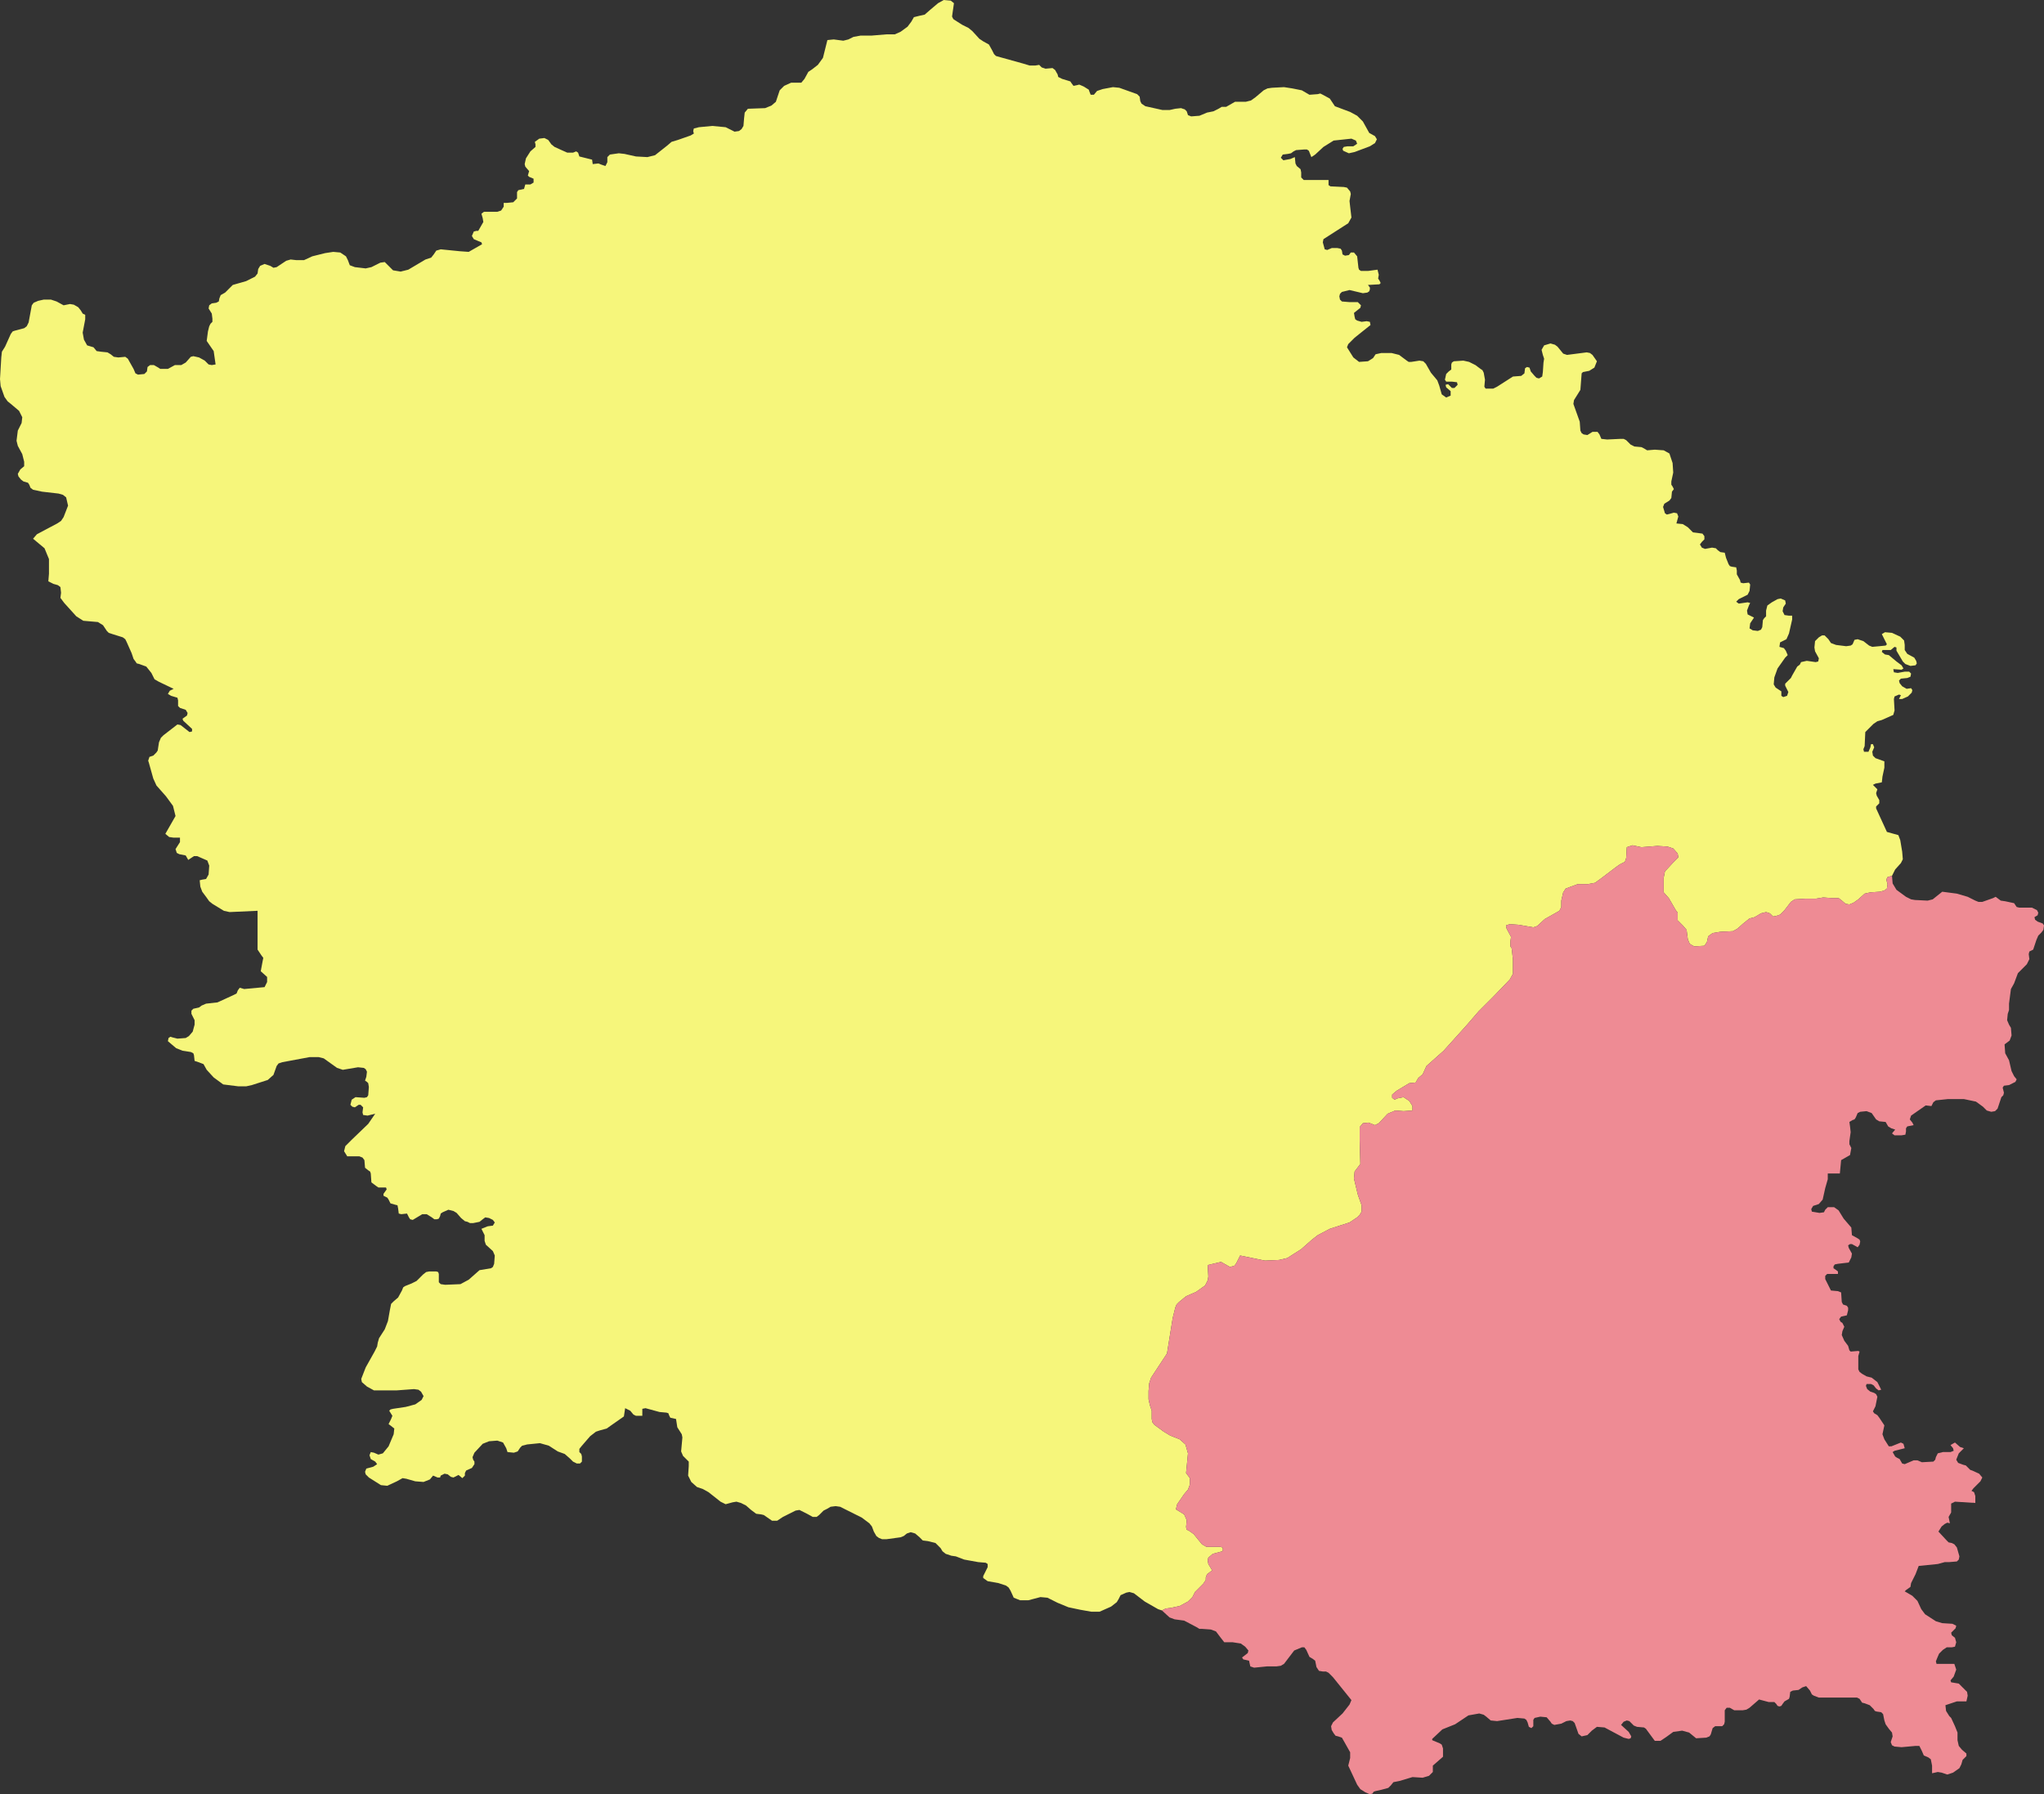 <?xml version="1.0" encoding="UTF-8"?>
<!DOCTYPE svg PUBLIC "-//W3C//DTD SVG 1.1 Tiny//EN" "http://www.w3.org/Graphics/SVG/1.1/DTD/svg11-tiny.dtd">
<svg version="1.1" xmlns="http://www.w3.org/2000/svg" xmlns:xlink="http://www.w3.org/1999/xlink" width="100%" height="100%" viewBox="0,0,3214,2821">
<rect x="0" y="0" width="3214" height="2821" fill="#333333" stroke="none"/>
<title>SVG</title>
<desc>Poligon Test</desc>
<style id="style_css_sheet" type="text/css">
.polyStyle{fill: #cccccc;stroke-width:0;fill-rule:evenodd;}
</style>
<circle cx="1674" cy="1757" r="200" stroke="black" stroke-width="1" fill="red" id="371202" name="莱城区"/>
<circle cx="2380" cy="2417" r="200" stroke="black" stroke-width="1" fill="red" id="371203" name="钢城区"/>
<path d="" class="polyStyle" id="" style="fill:#ee8b94"/>
<path d="" class="polyStyle" id="623022" style="fill:#fbe6ef"/>
<path d="" class="polyStyle" id="211421" style="fill:#f6f67b"/>
<path d="" class="polyStyle" id="532524" style="fill:#ee8b94"/>
<path d="" class="polyStyle" id="440825" style="fill:#f6f67b"/>
<path d="" class="polyStyle" id="441721" style="fill:#f6f67b"/>
<path d="" class="polyStyle" id="450521" style="fill:#f6f67b"/>
<path d="" class="polyStyle" id="450123" style="fill:#fbe6ef"/>
<path d="" class="polyStyle" id="350624" style="fill:#f6f67b"/>
<path d="" class="polyStyle" id="" style="fill:#fbe6ef"/>
<path d="" class="polyStyle" id="451224" style="fill:#fbe6ef"/>
<path d="" class="polyStyle" id="350627" style="fill:#f6f67b"/>
<path d="" class="polyStyle" id="" style="fill:#f6f67b"/>
<path d="" class="polyStyle" id="350525" style="fill:#f6f67b"/>
<path d="" class="polyStyle" id="530124" style="fill:#ee8b94"/>
<path d="" class="polyStyle" id="522627" style="fill:#ee8b94"/>
<path d="" class="polyStyle" id="510421" style="fill:#fbe6ef"/>
<path d="" class="polyStyle" id="522623" style="fill:#d4ecb2"/>
<path d="" class="polyStyle" id="430321" style="fill:#d4ecb2"/>
<path d="" class="polyStyle" id="511129" style="fill:#d4ecb2"/>
<path d="" class="polyStyle" id="511423" style="fill:#ee8b94"/>
<path d="" class="polyStyle" id="421023" style="fill:#f6f67b"/>
<path d="" class="polyStyle" id="511724" style="fill:#f6f67b"/>
<path d="" class="polyStyle" id="420526" style="fill:#fbe6ef"/>
<path d="" class="polyStyle" id="511923" style="fill:#fbe6ef"/>
<path d="" class="polyStyle" id="420325" style="fill:#fbe6ef"/>
<path d="" class="polyStyle" id="511921" style="fill:#f6f67b"/>
<path d="" class="polyStyle" id="542525" style="fill:#f6f67b"/>
<path d="" class="polyStyle" id="611026" style="fill:#ee8b94"/>
<path d="" class="polyStyle" id="411023" style="fill:#fbe6ef"/>
<path d="" class="polyStyle" id="632323" style="fill:#f6f67b"/>
<path d="" class="polyStyle" id="140525" style="fill:#d4ecb2"/>
<path d="" class="polyStyle" id="410922" style="fill:#ee8b94"/>
<path d="" class="polyStyle" id="621027" style="fill:#ee8b94"/>
<path d="" class="polyStyle" id="130427" style="fill:#f6f67b"/>
<path d="" class="polyStyle" id="130121" style="fill:#ee8b94"/>
<path d="" class="polyStyle" id="610823" style="fill:#fbe6ef"/>
<path d="" class="polyStyle" id="130225" style="fill:#fbe6ef"/>
<path d="" class="polyStyle" id="130322" style="fill:#d4ecb2"/>
<path d="" class="polyStyle" id="653130" style="fill:#f6f67b"/>
<path d="" class="polyStyle" id="130822" style="fill:#fbe6ef"/>
<path d="" class="polyStyle" id="211221" style="fill:#f6f67b"/>
<path d="" class="polyStyle" id="210921" style="fill:#f6f67b"/>
<path d="" class="polyStyle" id="150223" style="fill:#f8c67d"/>
<path d="" class="polyStyle" id="220422" style="fill:#d4ecb2"/>
<path d="" class="polyStyle" id="340721" style="fill:#f6f67b"/>
<path d="" class="polyStyle" id="510824" style="fill:#d4ecb2"/>
<path d="" class="polyStyle" id="610324" style="fill:#f6f67b"/>
<path d="" class="polyStyle" id="530722" style="fill:#ee8b94"/>
<path d="" class="polyStyle" id="340823" style="fill:#d4ecb2"/>
<path d="" class="polyStyle" id="620825" style="fill:#d4ecb2"/>
<path d="" class="polyStyle" id="421125" style="fill:#ee8b94"/>
<path d="" class="polyStyle" id="210281" style="fill:#ee8b94"/>
<path d="" class="polyStyle" id="440883" style="fill:#f6f67b"/>
<path d="" class="polyStyle" id="469006" style="fill:#d4ecb2"/>
<path d="" class="polyStyle" id="469002" style="fill:#ee8b94"/>
<path d="" class="polyStyle" id="469005" style="fill:#fbe6ef"/>
<path d="" class="polyStyle" id="440882" style="fill:#ee8b94"/>
<path d="" class="polyStyle" id="450681" style="fill:#ee8b94"/>
<path d="" class="polyStyle" id="441581" style="fill:#d4ecb2"/>
<path d="" class="polyStyle" id="421087" style="fill:#ee8b94"/>
<path d="" class="polyStyle" id="420984" style="fill:#fbe6ef"/>
<path d="" class="polyStyle" id="420582" style="fill:#ee8b94"/>
<path d="" class="polyStyle" id="370282" style="fill:#f6f67b"/>
<path d="" class="polyStyle" id="371083" style="fill:#f6f67b"/>
<path d="" class="polyStyle" id="371082" style="fill:#fbe6ef"/>
<path d="" class="polyStyle" id="652801" style="fill:#f8c67d"/>
<path d="" class="polyStyle" id="654301" style="fill:#ee8b94"/>
<path d="" class="polyStyle" id="370687" style="fill:#ee8b94"/>
<path d="" class="polyStyle" id="371482" style="fill:#d4ecb2"/>
<path d="" class="polyStyle" id="421081" style="fill:#fbe6ef"/>
<path d="" class="polyStyle" id="429006" style="fill:#f6f67b"/>
<path d="" class="polyStyle" id="440982" style="fill:#d4ecb2"/>
<path d="" class="polyStyle" id="421181" style="fill:#d4ecb2"/>
<path d="" class="polyStyle" id="321181" style="fill:#d4ecb2"/>
<path d="" class="polyStyle" id="659007" style="fill:#ee8b94"/>
<path d="" class="polyStyle" id="652701" style="fill:#fbe6ef"/>
<path d="" class="polyStyle" id="210781" style="fill:#fbe6ef"/>
<path d="" class="polyStyle" id="460204" style="fill:#f6f67b"/>
<path d="" class="polyStyle" id="210211" style="fill:#f6f67b"/>
<path d="" class="polyStyle" id="450512" style="fill:#ee8b94"/>
<path d="" class="polyStyle" id="450602" style="fill:#fbe6ef"/>
<path d="" class="polyStyle" id="440404" style="fill:#ee8b94"/>
<path d="" class="polyStyle" id="440403" style="fill:#f6f67b"/>
<path d="" class="polyStyle" id="441502" style="fill:#f6f67b"/>
<path d="" class="polyStyle" id="431002" style="fill:#d4ecb2"/>
<path d="" class="polyStyle" id="500107" style="fill:#fbe6ef"/>
<path d="" class="polyStyle" id="430611" style="fill:#d4ecb2"/>
<path d="" class="polyStyle" id="511304" style="fill:#fbe6ef"/>
<path d="" class="polyStyle" id="340711" style="fill:#ee8b94"/>
<path d="" class="polyStyle" id="320118" style="fill:#f6f67b"/>
<path d="" class="polyStyle" id="510704" style="fill:#f6f67b"/>
<path d="" class="polyStyle" id="411502" style="fill:#ee8b94"/>
<path d="" class="polyStyle" id="320302" style="fill:#d4ecb2"/>
<polygon points="1500,5 1497,26 1499,30 1502,32 1513,39 1523,44 1529,49 1540,61 1546,65 1555,70 1560,79 1563,85 1566,88 1573,90 1609,100 1619,103 1628,103 1634,102 1638,106 1644,108 1655,107 1659,110 1663,117 1664,121 1670,124 1683,128 1685,131 1688,135 1693,134 1697,133 1704,136 1712,141 1713,144 1715,149 1720,149 1725,143 1734,140 1750,137 1760,138 1788,148 1792,152 1793,159 1795,163 1801,167 1828,173 1839,173 1848,171 1857,170 1863,172 1866,175 1868,181 1873,183 1886,182 1898,177 1908,175 1916,171 1921,168 1928,168 1942,160 1959,160 1967,158 1974,153 1987,142 1993,139 2000,138 2019,137 2032,139 2047,142 2059,149 2072,148 2076,147 2080,149 2091,155 2099,167 2123,176 2134,182 2143,191 2153,209 2162,214 2165,219 2162,225 2154,230 2130,239 2121,241 2112,237 2111,234 2113,231 2119,230 2128,230 2134,226 2132,221 2125,218 2097,221 2081,231 2068,243 2062,247 2058,237 2055,235 2051,235 2038,236 2034,238 2030,241 2025,242 2017,243 2014,248 2018,252 2029,250 2036,247 2037,257 2039,261 2045,266 2046,271 2046,279 2050,283 2089,283 2089,291 2092,293 2113,294 2118,295 2123,301 2124,305 2122,316 2123,325 2125,342 2120,351 2081,376 2080,381 2083,392 2087,393 2094,390 2103,390 2108,391 2110,394 2111,400 2115,402 2121,401 2124,397 2129,397 2134,403 2136,421 2137,424 2140,426 2151,426 2166,424 2168,432 2167,438 2169,441 2171,445 2169,447 2151,448 2154,452 2154,455 2153,458 2150,460 2143,461 2122,456 2110,459 2107,462 2106,466 2107,471 2110,474 2122,475 2135,475 2140,480 2139,484 2129,492 2130,498 2131,502 2134,504 2141,506 2149,505 2154,506 2155,511 2130,531 2120,541 2118,546 2128,562 2137,569 2151,568 2159,563 2163,557 2172,555 2188,555 2200,558 2212,567 2215,569 2219,569 2232,567 2238,568 2242,572 2250,586 2260,598 2263,606 2267,620 2274,625 2281,622 2281,615 2274,609 2273,605 2277,604 2283,610 2287,610 2292,605 2291,601 2283,600 2274,600 2272,597 2274,588 2278,584 2282,581 2282,573 2283,570 2286,568 2301,567 2310,569 2320,574 2328,580 2331,582 2333,586 2335,597 2334,608 2336,611 2341,611 2348,611 2354,608 2379,592 2392,591 2397,587 2398,579 2401,577 2405,578 2407,584 2413,591 2416,594 2420,595 2425,592 2426,585 2427,570 2428,564 2426,558 2424,550 2428,543 2438,540 2445,542 2449,545 2458,556 2464,558 2495,554 2500,555 2504,558 2511,568 2507,578 2499,583 2489,585 2487,587 2485,613 2475,629 2474,635 2484,663 2485,677 2487,681 2490,683 2496,684 2504,679 2512,679 2515,683 2518,690 2527,691 2548,690 2553,690 2557,692 2564,699 2570,702 2581,703 2585,705 2590,708 2602,707 2616,708 2625,713 2630,728 2631,743 2628,757 2628,762 2630,765 2632,769 2629,773 2628,783 2625,787 2617,792 2615,797 2618,807 2621,809 2625,808 2632,806 2637,807 2639,812 2636,823 2646,824 2654,829 2660,835 2662,837 2670,838 2677,839 2680,843 2680,848 2676,852 2673,856 2676,861 2681,863 2692,861 2698,862 2701,865 2705,868 2712,869 2714,877 2718,887 2720,890 2723,891 2730,892 2731,897 2731,903 2736,912 2737,916 2741,917 2750,916 2752,919 2751,929 2748,935 2734,942 2730,946 2734,949 2748,947 2752,948 2750,952 2747,960 2748,966 2758,971 2752,980 2751,988 2756,991 2764,992 2769,990 2771,986 2772,975 2774,972 2777,969 2777,960 2779,952 2786,947 2795,942 2800,941 2807,944 2808,949 2804,955 2803,961 2806,967 2813,968 2818,968 2818,974 2813,996 2809,1005 2803,1008 2799,1010 2798,1017 2805,1019 2808,1023 2811,1030 2807,1034 2795,1051 2790,1065 2789,1076 2792,1081 2801,1087 2801,1094 2804,1096 2810,1094 2812,1088 2807,1078 2807,1075 2816,1066 2818,1062 2826,1048 2830,1045 2832,1041 2841,1039 2855,1041 2859,1040 2860,1035 2854,1024 2853,1018 2854,1008 2860,1002 2865,999 2869,999 2875,1005 2879,1011 2887,1014 2903,1016 2910,1015 2913,1013 2916,1006 2921,1005 2930,1008 2939,1015 2944,1017 2955,1016 2965,1015 2967,1013 2961,1001 2959,997 2964,994 2975,995 2988,1001 2994,1007 2995,1014 2995,1022 2999,1028 3010,1034 3013,1039 3014,1043 3012,1046 3004,1047 2996,1044 2992,1040 2982,1023 2982,1018 2979,1017 2973,1022 2969,1022 2960,1022 2959,1025 2964,1029 2970,1030 2982,1040 2990,1046 2993,1051 2990,1053 2977,1052 2978,1057 2984,1058 2995,1056 3002,1056 3005,1059 3004,1064 2999,1066 2989,1067 2986,1070 2987,1074 2991,1079 2998,1083 3005,1082 3007,1085 3006,1089 3000,1095 2991,1099 2986,1099 2989,1093 2986,1092 2979,1095 2978,1099 2979,1117 2977,1124 2959,1132 2952,1134 2946,1138 2933,1151 2932,1173 2930,1178 2931,1182 2938,1182 2941,1175 2942,1170 2945,1170 2947,1175 2944,1182 2945,1188 2949,1192 2963,1197 2963,1207 2960,1221 2959,1230 2949,1232 2945,1234 2952,1241 2950,1247 2951,1251 2955,1258 2955,1263 2950,1268 2950,1271 2967,1308 2985,1313 2988,1321 2991,1339 2992,1351 2989,1357 2980,1367 2975,1377 2968,1379 2966,1383 2968,1390 2967,1397 2963,1400 2956,1402 2941,1403 2932,1405 2922,1414 2915,1419 2908,1422 2902,1421 2895,1415 2891,1412 2880,1412 2867,1411 2855,1413 2838,1413 2822,1414 2816,1418 2806,1431 2799,1438 2793,1440 2788,1441 2783,1436 2777,1434 2769,1436 2759,1442 2751,1444 2741,1452 2732,1460 2725,1464 2705,1465 2693,1467 2686,1472 2684,1481 2680,1487 2664,1488 2657,1484 2654,1477 2652,1462 2646,1455 2638,1447 2638,1435 2635,1431 2624,1412 2616,1403 2616,1380 2618,1370 2631,1356 2639,1348 2638,1342 2631,1334 2622,1331 2606,1330 2581,1332 2567,1329 2558,1332 2557,1349 2555,1355 2547,1359 2540,1364 2519,1380 2508,1388 2497,1390 2481,1390 2462,1397 2458,1403 2455,1416 2455,1426 2452,1432 2429,1445 2417,1456 2411,1458 2388,1454 2374,1453 2368,1455 2369,1460 2376,1473 2375,1480 2375,1488 2377,1491 2379,1509 2379,1531 2374,1540 2349,1566 2325,1590 2306,1612 2270,1652 2243,1676 2237,1689 2230,1695 2226,1702 2216,1703 2196,1715 2189,1721 2189,1726 2193,1729 2197,1727 2207,1725 2216,1731 2221,1739 2221,1746 2207,1747 2194,1746 2182,1751 2168,1766 2162,1769 2152,1765 2143,1766 2138,1772 2138,1793 2139,1830 2130,1842 2129,1853 2135,1878 2136,1881 2141,1895 2141,1905 2138,1910 2134,1914 2125,1920 2122,1922 2091,1932 2072,1942 2063,1949 2046,1964 2024,1978 2011,1981 1989,1982 1950,1974 1944,1986 1941,1990 1934,1992 1920,1984 1899,1989 1900,2007 1899,2013 1895,2021 1881,2031 1865,2038 1854,2047 1850,2051 1848,2056 1844,2072 1835,2128 1810,2166 1807,2175 1806,2187 1806,2200 1808,2209 1811,2218 1811,2231 1812,2236 1815,2240 1830,2251 1840,2257 1855,2263 1864,2271 1868,2285 1865,2316 1871,2324 1871,2334 1868,2342 1862,2349 1851,2365 1849,2373 1862,2381 1866,2390 1865,2401 1866,2405 1870,2407 1877,2412 1890,2428 1897,2432 1910,2432 1919,2432 1922,2433 1923,2436 1922,2439 1907,2443 1900,2449 1899,2453 1900,2459 1906,2469 1898,2475 1896,2480 1896,2484 1892,2490 1879,2503 1875,2511 1868,2518 1855,2525 1841,2528 1833,2529 1827,2532 1821,2530 1800,2518 1783,2505 1776,2503 1771,2504 1762,2508 1759,2514 1756,2519 1747,2526 1729,2534 1716,2534 1699,2531 1680,2527 1663,2520 1647,2512 1636,2511 1617,2516 1604,2516 1594,2512 1589,2501 1586,2496 1582,2493 1570,2489 1553,2486 1546,2481 1546,2478 1553,2464 1553,2459 1550,2457 1538,2456 1516,2452 1503,2447 1496,2446 1487,2443 1482,2439 1479,2434 1471,2426 1459,2423 1451,2422 1446,2417 1439,2411 1432,2409 1426,2411 1421,2415 1416,2417 1394,2420 1387,2420 1382,2418 1378,2415 1374,2408 1371,2400 1367,2395 1355,2386 1327,2372 1321,2369 1314,2368 1306,2369 1301,2372 1295,2375 1288,2382 1284,2385 1281,2385 1278,2385 1269,2380 1257,2374 1251,2375 1231,2385 1222,2391 1214,2391 1201,2382 1197,2381 1189,2380 1181,2374 1173,2367 1165,2363 1158,2361 1152,2362 1141,2365 1133,2361 1114,2346 1105,2341 1096,2338 1087,2330 1082,2320 1083,2305 1083,2298 1079,2294 1074,2289 1071,2282 1073,2260 1072,2255 1065,2244 1063,2231 1054,2229 1052,2225 1051,2222 1048,2221 1037,2220 1015,2214 1010,2215 1010,2222 1010,2226 1000,2226 996,2224 991,2218 983,2214 981,2227 961,2241 954,2246 943,2249 937,2251 928,2258 915,2273 911,2278 911,2283 914,2286 915,2290 915,2298 912,2301 907,2301 901,2298 896,2293 888,2286 877,2282 863,2273 849,2269 829,2271 821,2273 818,2276 814,2282 808,2284 798,2283 796,2277 791,2268 782,2265 769,2266 759,2270 746,2284 743,2291 744,2295 746,2298 746,2302 742,2308 733,2312 731,2316 731,2320 727,2324 721,2319 713,2323 709,2322 704,2318 699,2317 693,2320 692,2323 688,2323 681,2320 676,2326 666,2330 653,2329 639,2325 633,2324 624,2329 609,2336 599,2335 580,2323 575,2318 574,2314 576,2309 587,2306 593,2302 590,2298 583,2294 581,2288 583,2283 588,2284 595,2287 602,2285 611,2274 619,2255 620,2246 615,2242 611,2239 615,2231 617,2226 612,2218 614,2216 618,2215 638,2212 653,2208 663,2201 666,2195 662,2188 658,2185 651,2184 624,2186 588,2186 577,2180 569,2173 568,2168 575,2150 589,2125 593,2117 594,2111 596,2104 605,2090 610,2077 613,2060 615,2050 619,2046 626,2040 632,2029 634,2024 637,2022 647,2018 655,2014 665,2004 670,2000 675,1999 686,1999 689,2000 690,2003 690,2016 693,2019 700,2020 724,2019 737,2012 754,1997 772,1994 775,1992 777,1987 778,1974 775,1967 764,1957 762,1951 762,1942 757,1932 767,1928 775,1927 778,1922 775,1918 769,1915 763,1914 759,1917 754,1921 744,1923 739,1923 735,1921 731,1920 725,1915 718,1907 713,1904 705,1902 696,1906 693,1908 692,1912 690,1916 687,1917 683,1917 679,1914 671,1909 664,1909 649,1918 645,1917 643,1914 640,1908 631,1909 627,1908 626,1900 625,1895 621,1894 614,1892 611,1886 609,1883 603,1880 603,1877 608,1870 607,1867 600,1867 595,1867 592,1865 584,1859 583,1845 582,1842 579,1840 574,1836 573,1824 570,1820 565,1818 555,1818 546,1818 541,1810 543,1802 553,1792 579,1767 590,1751 578,1754 571,1753 570,1749 571,1741 567,1737 564,1737 558,1741 554,1740 551,1737 553,1729 559,1725 573,1726 577,1725 579,1722 580,1709 579,1703 577,1701 574,1699 576,1693 577,1685 575,1681 572,1679 563,1678 539,1682 530,1679 509,1664 501,1662 487,1662 444,1670 438,1672 435,1676 430,1690 421,1698 396,1706 387,1708 375,1708 351,1705 336,1694 325,1682 320,1673 312,1670 306,1668 305,1659 304,1656 300,1654 287,1652 277,1648 264,1637 265,1632 268,1630 271,1631 279,1633 292,1632 297,1629 303,1622 306,1611 306,1604 301,1594 301,1589 304,1586 313,1584 317,1581 324,1578 342,1576 366,1565 372,1562 374,1557 377,1553 384,1555 416,1552 420,1544 420,1536 410,1527 413,1511 414,1506 411,1502 405,1493 405,1432 361,1434 352,1432 334,1421 329,1417 324,1410 318,1402 315,1394 314,1384 318,1383 324,1382 328,1375 329,1361 326,1353 310,1346 305,1346 302,1348 296,1352 292,1345 282,1343 278,1341 276,1335 283,1324 283,1317 273,1317 266,1316 260,1311 276,1283 272,1267 261,1252 246,1235 241,1224 234,1199 233,1196 235,1190 241,1188 246,1183 248,1180 250,1167 253,1160 257,1156 279,1139 284,1140 298,1151 302,1150 302,1146 288,1133 287,1130 294,1125 295,1121 292,1116 283,1113 280,1110 280,1101 279,1097 269,1094 264,1091 267,1086 273,1083 250,1072 243,1068 238,1058 230,1048 219,1044 215,1043 213,1040 210,1036 207,1027 199,1009 197,1005 193,1002 177,997 171,995 168,992 162,983 154,978 131,976 120,969 101,948 95,940 96,932 95,923 91,920 84,918 76,914 77,902 77,879 70,862 52,847 58,840 73,832 90,823 96,819 100,813 107,795 104,782 99,778 92,776 66,773 52,770 48,767 46,762 44,759 37,757 33,754 29,749 28,745 32,738 38,733 38,726 35,714 28,701 26,693 28,677 34,665 35,656 30,646 17,635 12,631 7,624 1,607 0,596 2,562 3,553 8,545 17,525 20,521 23,520 38,516 42,513 45,507 50,480 53,476 60,473 69,471 80,471 89,474 100,480 110,478 116,479 123,483 127,488 130,493 134,495 134,502 130,523 132,534 137,543 147,546 152,552 159,553 169,554 174,557 179,561 186,562 197,561 201,564 210,580 213,587 217,589 227,588 231,584 232,577 236,574 242,574 249,578 252,580 256,580 264,580 275,574 285,574 292,570 300,561 304,560 313,562 322,567 328,573 333,574 339,573 336,552 325,536 327,521 329,513 331,509 334,506 334,501 333,493 328,485 329,480 333,477 340,476 344,474 345,469 347,464 354,460 366,448 387,442 401,435 405,430 406,423 409,418 416,415 425,418 430,421 435,420 450,410 457,408 466,409 478,409 491,403 511,398 524,396 535,397 544,403 547,409 550,417 558,420 575,422 584,420 598,413 605,412 618,425 630,427 642,424 669,408 678,405 682,400 686,394 693,392 723,395 737,396 758,384 757,381 752,379 745,376 742,371 745,364 749,363 752,363 756,356 760,349 759,343 757,336 761,333 782,333 788,331 792,325 792,319 797,319 807,318 813,312 813,302 815,299 824,297 826,290 834,290 839,287 839,281 832,278 830,276 832,269 826,262 825,258 827,249 834,238 842,231 842,227 841,223 848,218 856,217 862,220 867,227 872,231 883,236 892,240 901,240 906,238 909,240 911,246 931,251 932,258 941,257 946,259 952,261 955,255 955,247 959,243 973,241 982,242 1000,246 1018,247 1030,244 1049,229 1056,223 1066,220 1086,213 1091,210 1090,206 1091,202 1099,200 1120,198 1141,200 1155,207 1162,206 1166,203 1169,198 1170,186 1171,177 1176,171 1203,170 1213,166 1220,160 1226,142 1233,135 1244,130 1253,130 1260,130 1265,124 1271,113 1277,109 1286,102 1294,91 1298,75 1301,63 1311,62 1326,64 1334,62 1342,58 1353,56 1370,56 1394,54 1407,54 1416,50 1427,42 1433,34 1437,27 1445,25 1454,23 1462,16 1475,5 1484,0 1495,1 " class="polyStyle" id="371202" style="fill:#f6f67b"/>
<path d="" class="polyStyle" id="140311" style="fill:#ee8b94"/>
<path d="" class="polyStyle" id="610802" style="fill:#ee8b94"/>
<path d="" class="polyStyle" id="120116" style="fill:#f6f67b"/>
<path d="" class="polyStyle" id="130303" style="fill:#fbe6ef"/>
<path d="" class="polyStyle" id="140211" style="fill:#f6f67b"/>
<path d="" class="polyStyle" id="150207" style="fill:#fbe6ef"/>
<path d="" class="polyStyle" id="211403" style="fill:#f6f67b"/>
<path d="" class="polyStyle" id="150802" style="fill:#f8c67d"/>
<path d="" class="polyStyle" id="210112" style="fill:#ee8b94"/>
<path d="" class="polyStyle" id="230406" style="fill:#d4ecb2"/>
<path d="" class="polyStyle" id="110113" style="fill:#fbe6ef"/>
<path d="" class="polyStyle" id="341702" style="fill:#fbe6ef"/>
<path d="" class="polyStyle" id="420303" style="fill:#ee8b94"/>
<path d="" class="polyStyle" id="340702" style="fill:#d4ecb2"/>
<path d="" class="polyStyle" id="421002" style="fill:#f6f67b"/>
<path d="" class="polyStyle" id="420117" style="fill:#f6f67b"/>
<polygon points="3204,1439 3199,1442 3200,1446 3204,1449 3212,1452 3214,1455 3213,1462 3210,1466 3205,1471 3202,1478 3197,1493 3191,1496 3190,1500 3191,1508 3187,1516 3173,1530 3167,1546 3162,1555 3159,1578 3159,1588 3157,1594 3156,1604 3159,1611 3162,1616 3163,1628 3160,1636 3152,1642 3153,1656 3159,1667 3163,1684 3167,1692 3171,1697 3169,1701 3159,1706 3151,1707 3149,1710 3151,1718 3150,1722 3147,1725 3141,1743 3137,1747 3131,1748 3124,1746 3118,1740 3107,1732 3088,1728 3063,1728 3044,1730 3040,1733 3037,1739 3028,1738 3005,1754 3003,1760 3007,1765 3009,1769 3004,1770 2999,1771 2997,1774 2997,1779 2996,1784 2990,1785 2979,1785 2975,1782 2980,1776 2974,1774 2969,1771 2965,1764 2955,1763 2950,1760 2943,1750 2935,1747 2925,1748 2921,1750 2918,1757 2916,1760 2913,1761 2908,1764 2909,1771 2910,1780 2908,1794 2908,1799 2911,1805 2909,1816 2895,1824 2893,1845 2874,1845 2874,1854 2870,1868 2866,1886 2860,1893 2851,1896 2848,1901 2849,1905 2861,1907 2868,1906 2870,1902 2874,1898 2884,1898 2891,1903 2899,1916 2911,1930 2912,1942 2921,1947 2924,1949 2925,1952 2924,1957 2921,1961 2912,1956 2909,1956 2906,1958 2907,1962 2912,1971 2911,1977 2907,1985 2890,1987 2885,1988 2883,1991 2883,1994 2886,1996 2890,1999 2890,2003 2873,2003 2870,2006 2870,2011 2879,2029 2890,2030 2895,2032 2896,2047 2898,2051 2904,2053 2906,2056 2906,2060 2904,2068 2895,2070 2892,2074 2894,2078 2897,2080 2900,2086 2897,2093 2896,2099 2900,2108 2906,2116 2908,2123 2910,2125 2922,2124 2924,2125 2922,2132 2922,2153 2924,2157 2928,2160 2935,2164 2943,2166 2952,2173 2958,2185 2954,2186 2950,2183 2946,2178 2942,2176 2935,2176 2934,2179 2936,2184 2941,2188 2947,2190 2950,2192 2952,2196 2949,2211 2945,2219 2947,2222 2952,2225 2955,2229 2963,2241 2960,2255 2963,2263 2970,2274 2974,2274 2989,2268 2993,2270 2995,2277 2979,2281 2976,2283 2980,2290 2983,2292 2987,2294 2991,2301 2995,2302 3009,2296 3015,2296 3022,2299 3040,2298 3043,2295 3044,2291 3047,2285 3055,2283 3067,2283 3072,2281 3071,2277 3067,2272 3074,2268 3082,2275 3088,2277 3086,2279 3080,2285 3076,2295 3079,2300 3087,2303 3091,2304 3098,2311 3101,2312 3112,2317 3117,2323 3114,2329 3103,2340 3100,2344 3104,2346 3106,2352 3106,2363 3074,2361 3068,2364 3068,2372 3068,2378 3064,2385 3066,2395 3062,2394 3058,2396 3053,2400 3048,2408 3061,2422 3064,2425 3069,2426 3073,2428 3077,2433 3081,2447 3080,2452 3077,2455 3065,2456 3058,2456 3047,2459 3017,2462 3012,2475 3005,2489 3004,2495 2997,2500 2995,2502 3007,2509 3015,2517 3021,2530 3027,2538 3044,2549 3054,2552 3070,2553 3076,2556 3075,2560 3068,2567 3069,2571 3074,2575 3076,2582 3074,2589 3069,2590 3061,2590 3055,2594 3049,2600 3046,2607 3044,2612 3045,2616 3073,2616 3076,2625 3072,2636 3067,2642 3068,2645 3080,2647 3093,2660 3094,2666 3092,2675 3077,2675 3059,2681 3060,2690 3065,2698 3068,2701 3074,2714 3078,2724 3078,2736 3080,2745 3085,2751 3092,2757 3092,2761 3086,2767 3084,2774 3081,2780 3071,2787 3062,2790 3053,2787 3047,2786 3038,2788 3038,2776 3036,2766 3032,2763 3025,2760 3022,2753 3018,2745 3012,2745 2990,2747 2979,2746 2975,2744 2973,2739 2976,2730 2975,2724 2970,2718 2965,2711 2963,2705 2961,2695 2958,2692 2951,2691 2948,2690 2946,2687 2940,2681 2932,2678 2928,2677 2924,2671 2920,2669 2860,2669 2852,2666 2849,2664 2846,2658 2840,2651 2834,2653 2828,2657 2819,2658 2815,2660 2814,2668 2813,2671 2806,2675 2803,2679 2801,2682 2798,2683 2795,2682 2793,2679 2790,2676 2781,2676 2766,2672 2751,2685 2746,2688 2740,2689 2727,2689 2720,2685 2715,2685 2712,2689 2712,2707 2711,2711 2708,2714 2697,2714 2693,2717 2690,2727 2688,2730 2683,2732 2667,2733 2656,2724 2645,2721 2631,2723 2620,2731 2611,2737 2602,2737 2588,2718 2585,2716 2574,2715 2569,2713 2562,2706 2558,2705 2553,2707 2549,2712 2561,2723 2565,2730 2564,2733 2561,2734 2553,2732 2523,2716 2511,2715 2503,2721 2496,2728 2487,2730 2482,2726 2476,2709 2473,2706 2469,2705 2463,2706 2455,2710 2444,2712 2440,2710 2438,2707 2432,2700 2422,2699 2413,2701 2411,2704 2411,2714 2408,2717 2404,2715 2402,2708 2400,2704 2397,2702 2386,2701 2354,2706 2344,2705 2337,2699 2333,2696 2326,2694 2309,2697 2288,2711 2268,2719 2252,2734 2252,2736 2264,2741 2267,2743 2269,2749 2269,2762 2253,2776 2253,2786 2247,2792 2237,2795 2221,2794 2201,2800 2191,2802 2187,2807 2183,2811 2172,2814 2163,2816 2160,2817 2158,2820 2154,2821 2147,2818 2139,2813 2134,2806 2120,2776 2123,2764 2123,2755 2114,2739 2110,2732 2104,2730 2100,2729 2097,2725 2094,2720 2093,2714 2096,2708 2111,2694 2122,2680 2125,2673 2096,2637 2089,2630 2085,2628 2080,2628 2074,2627 2070,2621 2068,2611 2064,2608 2059,2605 2054,2594 2051,2590 2047,2590 2035,2595 2019,2616 2014,2619 2007,2620 1992,2620 1972,2622 1966,2620 1964,2611 1955,2609 1953,2606 1962,2599 1963,2595 1958,2589 1951,2584 1938,2582 1925,2582 1918,2573 1912,2565 1904,2562 1890,2561 1886,2561 1881,2558 1862,2548 1847,2546 1839,2543 1827,2532 1833,2529 1841,2528 1855,2525 1868,2518 1875,2511 1879,2503 1892,2490 1896,2484 1896,2480 1898,2475 1906,2469 1900,2459 1899,2453 1900,2449 1907,2443 1922,2439 1923,2436 1922,2433 1919,2432 1910,2432 1897,2432 1890,2428 1877,2412 1870,2407 1866,2405 1865,2401 1866,2390 1862,2381 1849,2373 1851,2365 1862,2349 1868,2342 1871,2334 1871,2324 1865,2316 1868,2285 1864,2271 1855,2263 1840,2257 1830,2251 1815,2240 1812,2236 1811,2231 1811,2218 1808,2209 1806,2200 1806,2187 1807,2175 1810,2166 1835,2128 1844,2072 1848,2056 1850,2051 1854,2047 1865,2038 1881,2031 1895,2021 1899,2013 1900,2007 1899,1989 1920,1984 1934,1992 1941,1990 1944,1986 1950,1974 1989,1982 2011,1981 2024,1978 2046,1964 2063,1949 2072,1942 2091,1932 2122,1922 2125,1920 2134,1914 2138,1910 2141,1905 2141,1895 2136,1881 2135,1878 2129,1853 2130,1842 2139,1830 2138,1793 2138,1772 2143,1766 2152,1765 2162,1769 2168,1766 2182,1751 2194,1746 2207,1747 2221,1746 2221,1739 2216,1731 2207,1725 2197,1727 2193,1729 2189,1726 2189,1721 2196,1715 2216,1703 2226,1702 2230,1695 2237,1689 2243,1676 2270,1652 2306,1612 2325,1590 2349,1566 2374,1540 2379,1531 2379,1509 2377,1491 2375,1488 2375,1480 2376,1473 2369,1460 2368,1455 2374,1453 2388,1454 2411,1458 2417,1456 2429,1445 2452,1432 2455,1426 2455,1416 2458,1403 2462,1397 2481,1390 2497,1390 2508,1388 2519,1380 2540,1364 2547,1359 2555,1355 2557,1349 2558,1332 2567,1329 2581,1332 2606,1330 2622,1331 2631,1334 2638,1342 2639,1348 2631,1356 2618,1370 2616,1380 2616,1403 2624,1412 2635,1431 2638,1435 2638,1447 2646,1455 2652,1462 2654,1477 2657,1484 2664,1488 2680,1487 2684,1481 2686,1472 2693,1467 2705,1465 2725,1464 2732,1460 2741,1452 2751,1444 2759,1442 2769,1436 2777,1434 2783,1436 2788,1441 2793,1440 2799,1438 2806,1431 2816,1418 2822,1414 2838,1413 2855,1413 2867,1411 2880,1412 2891,1412 2895,1415 2902,1421 2908,1422 2915,1419 2922,1414 2932,1405 2941,1403 2956,1402 2963,1400 2967,1397 2968,1390 2966,1383 2968,1379 2975,1377 2976,1389 2982,1399 2997,1410 3005,1414 3011,1415 3031,1416 3039,1414 3054,1402 3077,1405 3094,1410 3106,1416 3111,1418 3117,1418 3134,1412 3138,1410 3142,1413 3146,1416 3153,1417 3167,1420 3171,1426 3175,1427 3195,1427 3203,1431 3205,1435 " class="polyStyle" id="371203" style="fill:#ee8b94"/>
<path d="" class="polyStyle" id="440904" style="fill:#f8c67d"/>
<path d="" class="polyStyle" id="460205" style="fill:#ee8b94"/>
<path d="" class="polyStyle" id="460202" style="fill:#f6f67b"/>
<path d="" class="polyStyle" id="460203" style="fill:#fbe6ef"/>
<path d="" class="polyStyle" id="420304" style="fill:#f6f67b"/>
<path d="" class="polyStyle" id="445302" style="fill:#ee8b94"/>
<path d="" class="polyStyle" id="410202" style="fill:#d4ecb2"/>
<path d="" class="polyStyle" id="440800" style="fill:#f6f67b"/>
<path d="" class="polyStyle" id="440900" style="fill:#ee8b94"/>
<path d="" class="polyStyle" id="340800" style="fill:#ee8b94"/>
<path d="" class="polyStyle" id="460200" style="fill:#f6f67b"/>
<path d="" class="polyStyle" id="460000" style="fill:#ee8b94"/>
<path d="" class="polyStyle" id="450500" style="fill:#ee8b94"/>
<path d="" class="polyStyle" id="450600" style="fill:#ee8b94"/>
<path d="" class="polyStyle" id="440400" style="fill:#f6f67b"/>
<path d="" class="polyStyle" id="441700" style="fill:#f6f67b"/>
<path d="" class="polyStyle" id="441500" style="fill:#f6f67b"/>
<path d="" class="polyStyle" id="350600" style="fill:#ee8b94"/>
<path d="" class="polyStyle" id="710000" style="fill:#f6f67b"/>
<path d="" class="polyStyle" id="510400" style="fill:#f6f67b"/>
<path d="" class="polyStyle" id="522600" style="fill:#fbe6ef"/>
<path d="" class="polyStyle" id="520500" style="fill:#ee8b94"/>
<path d="" class="polyStyle" id="431200" style="fill:#f6f67b"/>
<path d="" class="polyStyle" id="430600" style="fill:#f6f67b"/>
<path d="" class="polyStyle" id="511400" style="fill:#d4ecb2"/>
<path d="" class="polyStyle" id="421000" style="fill:#ee8b94"/>
<path d="" class="polyStyle" id="341700" style="fill:#f6f67b"/>
<path d="" class="polyStyle" id="420500" style="fill:#f6f67b"/>
<path d="" class="polyStyle" id="511300" style="fill:#f6f67b"/>
<path d="" class="polyStyle" id="420900" style="fill:#f6f67b"/>
<path d="" class="polyStyle" id="511700" style="fill:#ee8b94"/>
<path d="" class="polyStyle" id="420600" style="fill:#d4ecb2"/>
<path d="" class="polyStyle" id="411500" style="fill:#fbe6ef"/>
<path d="" class="polyStyle" id="510800" style="fill:#ee8b94"/>
<path d="" class="polyStyle" id="420300" style="fill:#fbe6ef"/>
<path d="" class="polyStyle" id="611000" style="fill:#ee8b94"/>
<path d="" class="polyStyle" id="620800" style="fill:#fbe6ef"/>
<path d="" class="polyStyle" id="370200" style="fill:#ee8b94"/>
<path d="" class="polyStyle" id="371000" style="fill:#f6f67b"/>
<path d="" class="polyStyle" id="370600" style="fill:#fbe6ef"/>
<path d="" class="polyStyle" id="120000" style="fill:#f6f67b"/>
<path d="" class="polyStyle" id="130200" style="fill:#ee8b94"/>
<path d="" class="polyStyle" id="130300" style="fill:#f6f67b"/>
<path d="" class="polyStyle" id="652900" style="fill:#fbe6ef"/>
<path d="" class="polyStyle" id="150500" style="fill:#d4ecb2"/>
<path d="" class="polyStyle" id="" style="fill:#d4ecb2"/>
<path d="" class="polyStyle" id="350500" style="fill:#fbe6ef"/>
<path d="" class="polyStyle" id="440400" style="fill:#f6f67b"/>
<path d="" class="polyStyle" id="421100" style="fill:#d4ecb2"/>
<path d="" class="polyStyle" id="420100" style="fill:#fbe6ef"/>
<path d="" class="polyStyle" id="532500" style="fill:#fbe6ef"/>
<path d="" class="polyStyle" id="654200" style="fill:#fbe6ef"/>
<path d="" class="polyStyle" id="210700" style="fill:#d4ecb2"/>
<path d="" class="polyStyle" id="522300" style="fill:#fbe6ef"/>
<path d="" class="polyStyle" id="" style="fill:#ee8b94"/>
<path d="" class="polyStyle" id="440400" style="fill:#f6f67b"/>
<path d="" class="polyStyle" id="620000" style="fill:#f6f67b"/>
<path d="" class="polyStyle" id="430000" style="fill:#fbe6ef"/>
<path d="" class="polyStyle" id="420000" style="fill:#ee8b94"/>
<path d="" class="polyStyle" id="410000" style="fill:#f6f67b"/>
<path d="" class="polyStyle" id="350000" style="fill:#fbe6ef"/>
<path d="" class="polyStyle" id="520000" style="fill:#f6f67b"/>
<path d="" class="polyStyle" id="" style="fill:#ee8b94"/>
</svg>
